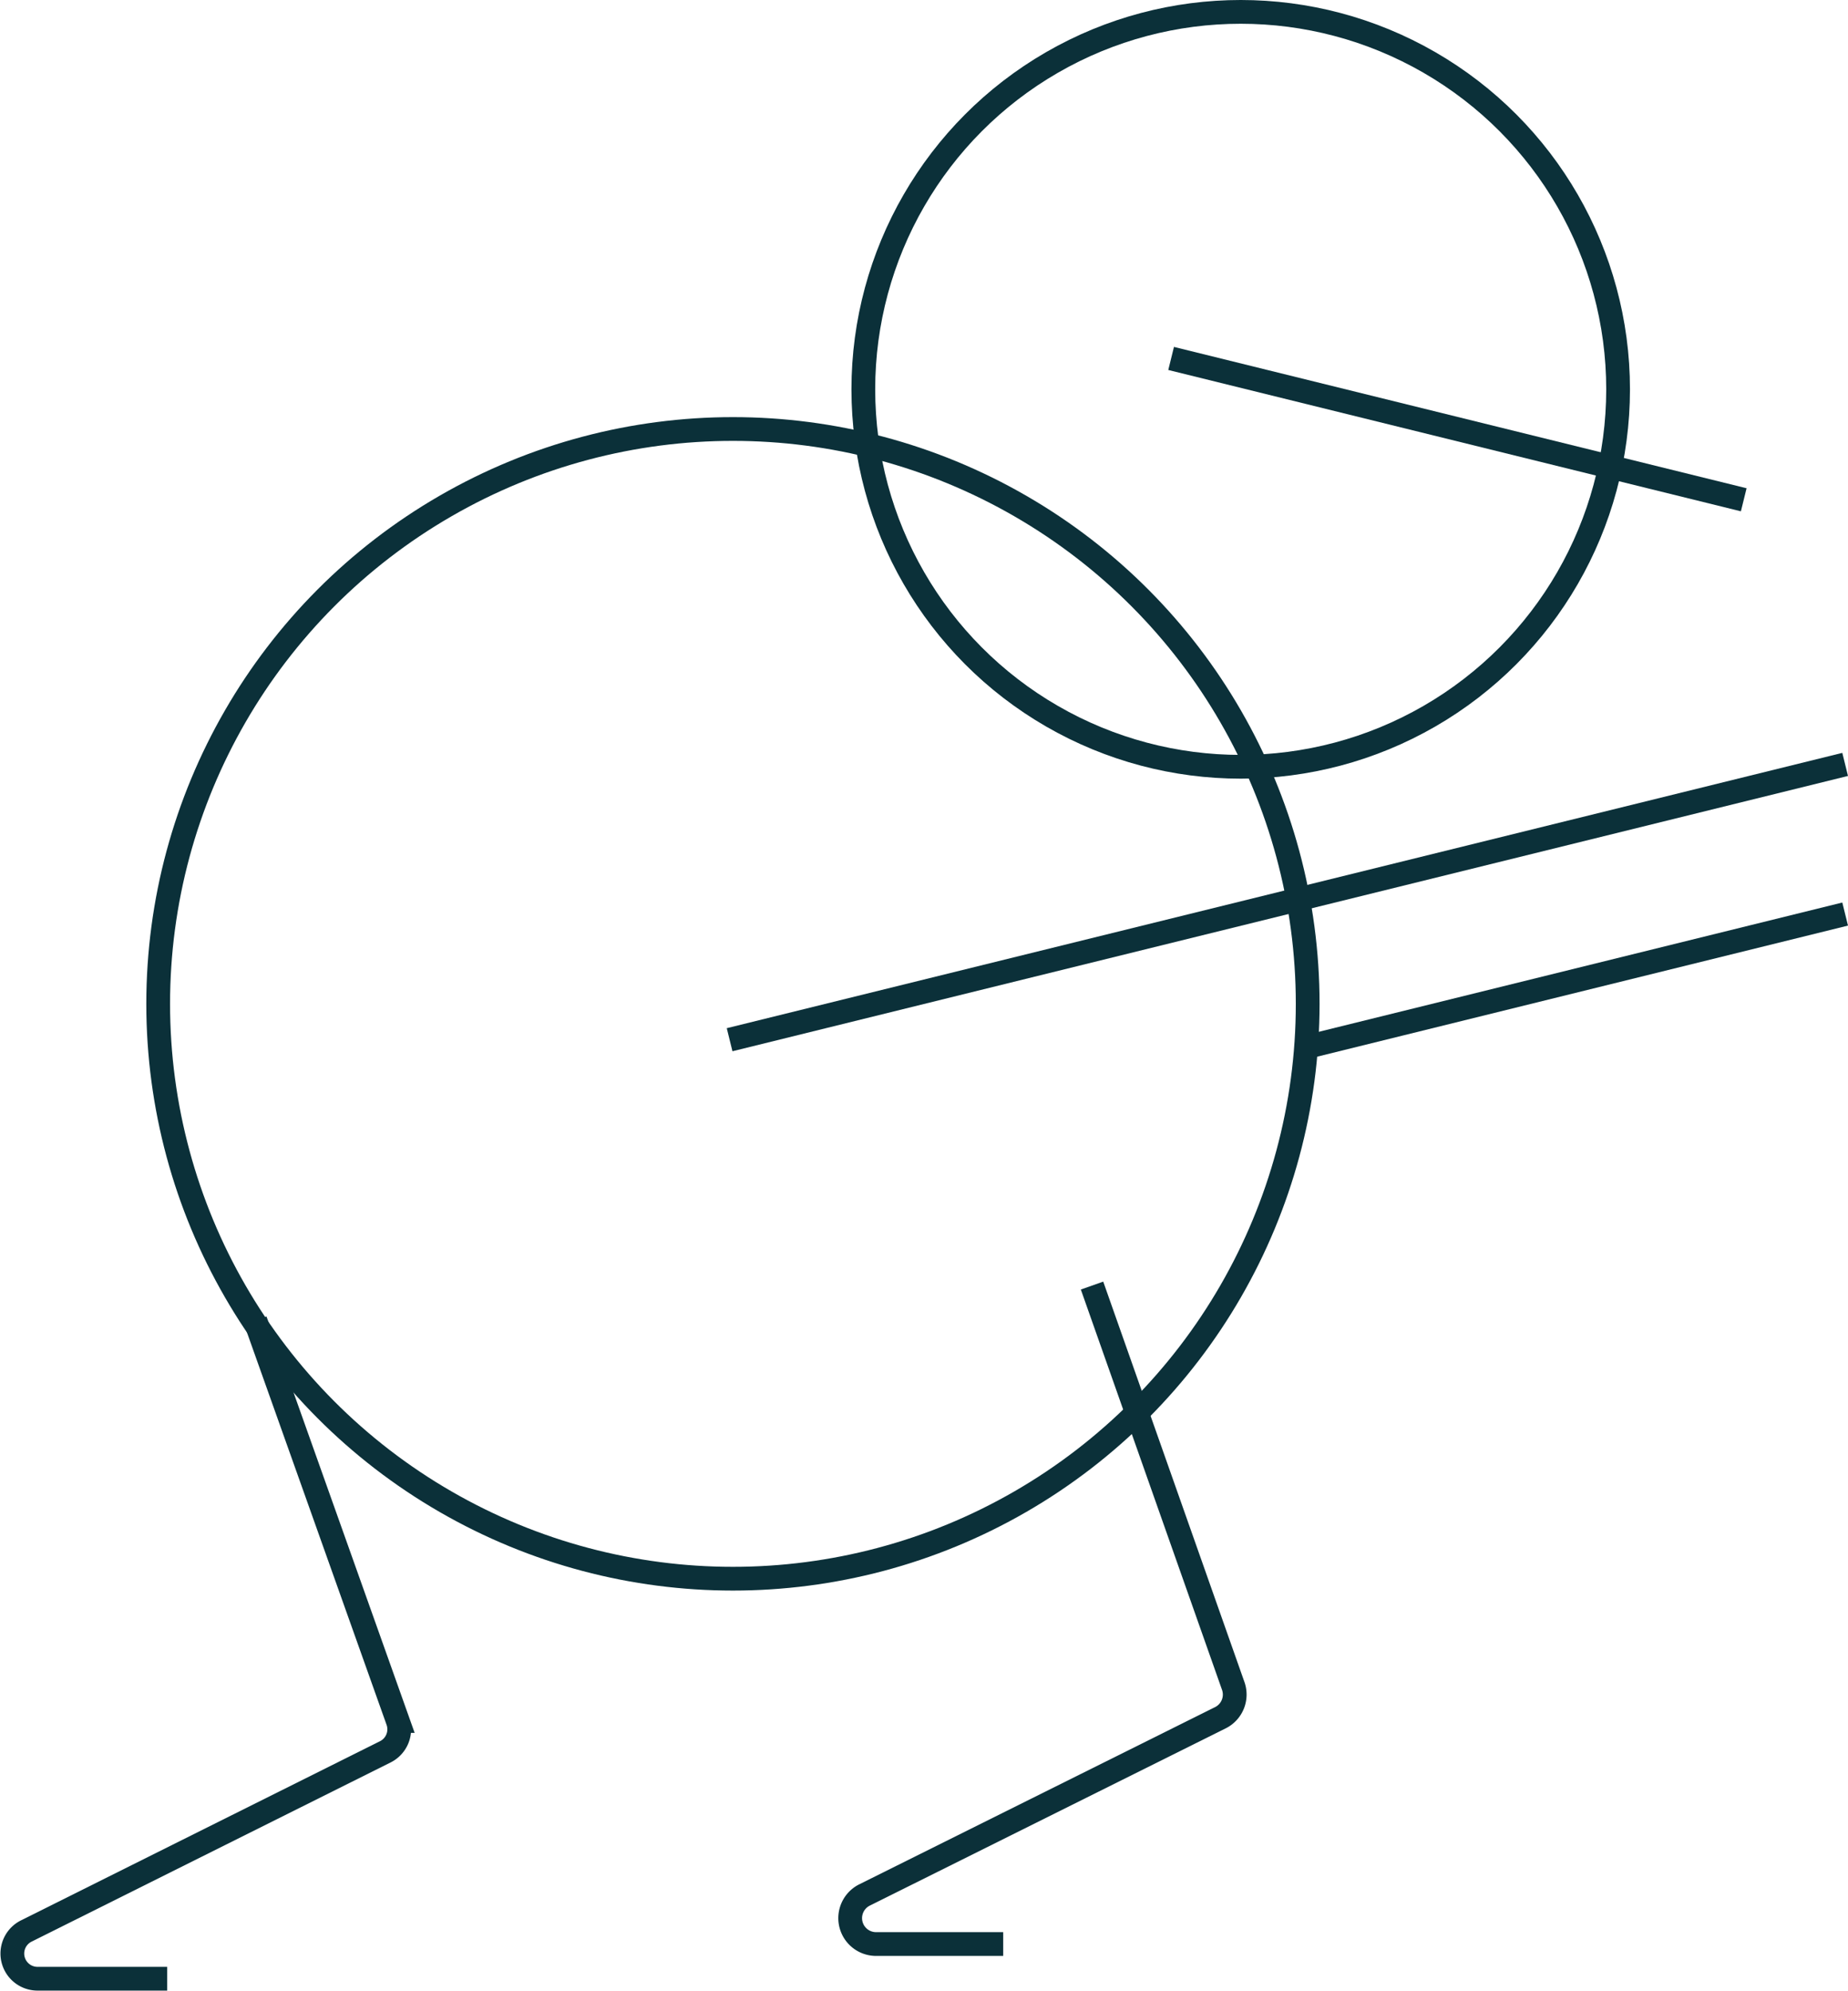 <svg xmlns="http://www.w3.org/2000/svg" viewBox="0 0 77.81 83.81"><title>stick-figure</title><circle cx="52.24" cy="16.39" r="15.89" fill="none" stroke="#0b3039" stroke-miterlimit="10"/><circle cx="30.86" cy="42.26" r="24.2" fill="none" stroke="#0b3039" stroke-miterlimit="10"/><path d="M17.34,61.23l6,16.86a1.06,1.06,0,0,1-.53,1.3L7.68,86.94a1.06,1.06,0,0,0,.48,2h5.47" transform="translate(-6.59 -5.64)" fill="none" stroke="#0b3039" stroke-miterlimit="10"/><path d="M52.57,59.76L58.51,76.6A1.09,1.09,0,0,1,58,77.94L43,85.41a1.09,1.09,0,0,0,.49,2.07h5.34" transform="translate(-6.59 -5.64)" fill="none" stroke="#0b3039" stroke-miterlimit="10"/><line x1="30.72" y1="43.77" x2="77.69" y2="32.18" fill="#fff" stroke="#0b3039" stroke-miterlimit="10"/><line x1="55.05" y1="44.07" x2="77.69" y2="38.48" fill="#fff" stroke="#0b3039" stroke-miterlimit="10"/><line x1="73.42" y1="21.04" x2="49.31" y2="15.09" fill="#fff" stroke="#0b3039" stroke-miterlimit="10"/></svg>